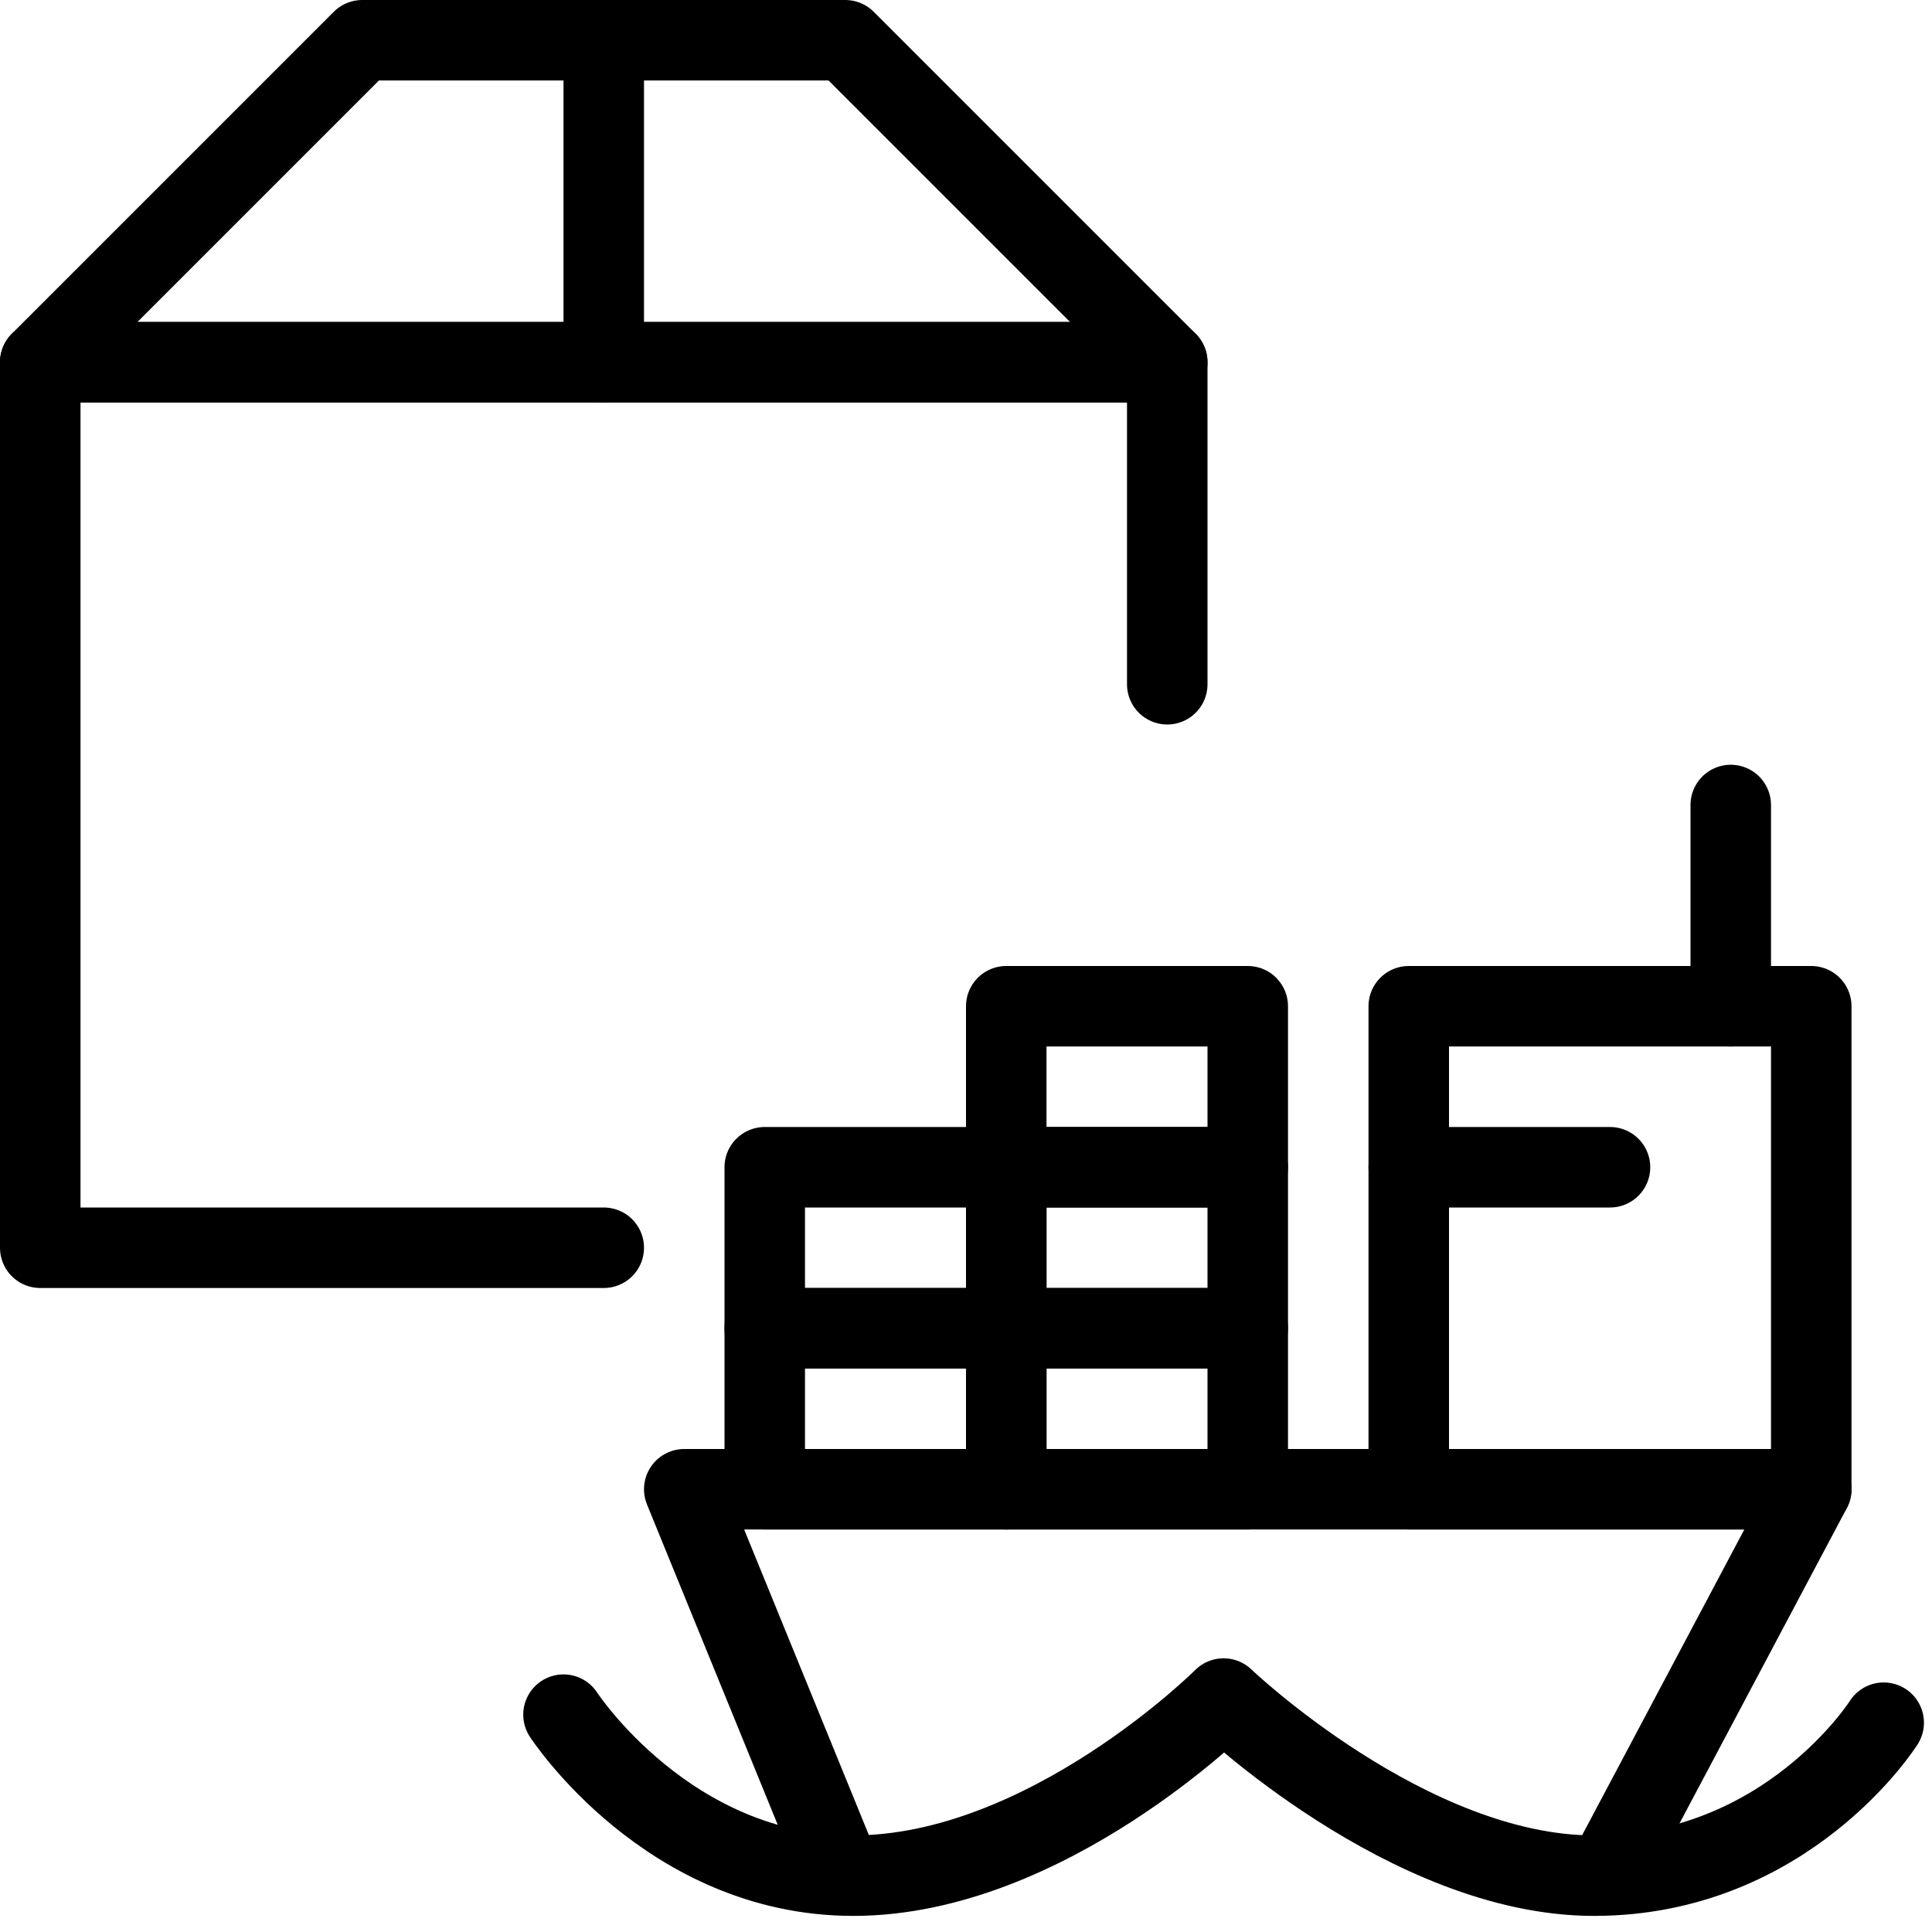 <?xml version="1.0" encoding="utf-8"?>
<!-- Generator: Adobe Illustrator 19.2.0, SVG Export Plug-In . SVG Version: 6.00 Build 0)  -->
<svg version="1.1" id="Layer_1" xmlns="http://www.w3.org/2000/svg" xmlns:xlink="http://www.w3.org/1999/xlink" x="0px" y="0px"
	 viewBox="0 0 24 24" style="enable-background:new 0 0 24 24;" xml:space="preserve">
<style type="text/css">
	.st0{display:none;}
	.st1{display:inline;}
	.st2{fill:none;stroke:#000000;stroke-linecap:round;stroke-linejoin:round;stroke-miterlimit:10;}
	.st3{fill:none;stroke:#000000;stroke-linejoin:round;stroke-miterlimit:10;}
</style>
<g id="Filled_Icon" class="st0">
	<g class="st1">
		<path d="M7,4V0H4.5C4.4,0,4.2,0.1,4.1,0.1L0.3,4H7z"/>
		<path d="M8,4h6.7l-3.9-3.9C10.8,0.1,10.6,0,10.5,0H8V4z"/>
		<path d="M8,14.5C8,13.7,8.7,13,9.5,13H11v-0.5c0-0.8,0.7-1.5,1.5-1.5H15V5H0v10.5C0,15.8,0.2,16,0.5,16H8V14.5z"/>
		<g>
			<polygon points="16,16.5 16,15 12.5,15 12.5,15 12.5,17 16,17 			"/>
			<path d="M12.5,12v2h0H16v-1.5c0-0.3-0.2-0.5-0.5-0.5H12.5L12.5,12L12.5,12z"/>
			<path d="M20,14c0.3,0,0.5,0.2,0.5,0.5c0,0.3-0.2,0.5-0.5,0.5h-3v2h6v-4.5c0-0.3-0.2-0.5-0.5-0.5H22v-2c0-0.3-0.2-0.5-0.5-0.5
				C21.2,9.5,21,9.7,21,10v2h-3.5c-0.3,0-0.5,0.2-0.5,0.5V14H20z"/>
			<path d="M17,18h-1h-4h0c0,0,0,0,0,0H9H8.5c-0.2,0-0.3,0.1-0.4,0.2C8,18.4,8,18.5,8,18.7l1.1,2.7c0.4,0.2,0.9,0.4,1.4,0.4
				c1.5,0,3.1-1.3,3.6-1.8c0.6-0.6,1.5-0.6,2.1,0c0.5,0.5,2.2,1.8,3.6,1.8c0.8,0,1.4-0.3,1.8-0.6l1.3-2.5c0,0,0,0,0,0
				c0-0.1,0.1-0.1,0.1-0.2V18H17z"/>
			<path d="M11.5,17v-3h-2C9.2,14,9,14.2,9,14.5v2V17H11.5z"/>
		</g>
		<g>
			<path d="M19.8,23.9c-2,0-3.9-1.4-4.6-2c-0.7,0.6-2.6,2-4.6,2c-2.6,0-4-2.1-4-2.2c-0.1-0.2-0.1-0.5,0.1-0.7
				c0.2-0.2,0.5-0.1,0.7,0.1c0,0,1.2,1.8,3.2,1.8c2.2,0,4.2-2,4.3-2.1c0.2-0.2,0.5-0.2,0.7,0c0,0,2.2,2.1,4.3,2.1
				c2.1,0,3.2-1.7,3.2-1.7c0.1-0.2,0.5-0.3,0.7-0.2c0.2,0.1,0.3,0.5,0.2,0.7C23.8,21.8,22.5,23.9,19.8,23.9z"/>
		</g>
	</g>
</g>
<g id="Outline_Icons">
	<g>
		<polyline class="st2" points="7.5,15.5 0.5,15.5 0.5,4.5 14.5,4.5 14.5,8.5 		"/>
		<polygon class="st2" points="14.5,4.5 0.5,4.5 4.5,0.5 10.5,0.5 		"/>
		<line class="st2" x1="7.5" y1="0.5" x2="7.5" y2="4.5"/>
		<path class="st2" d="M23.4,21.4c0,0-1.2,1.9-3.6,1.9c-2.3,0-4.6-2.2-4.6-2.2h0c0,0-2.2,2.2-4.6,2.2c-2.3,0-3.6-2-3.6-2"/>
		<g>
			<polyline class="st3" points="10.5,23.4 8.5,18.5 22.5,18.5 19.9,23.4 			"/>
			<rect x="9.5" y="16.5" class="st2" width="3" height="2"/>
			<rect x="9.5" y="14.5" class="st2" width="3" height="2"/>
			<rect x="12.5" y="16.5" class="st2" width="3" height="2"/>
			<rect x="12.5" y="14.5" class="st2" width="3" height="2"/>
			<rect x="12.5" y="12.5" class="st2" width="3" height="2"/>
			<rect x="17.5" y="12.5" class="st2" width="5" height="6"/>
			<line class="st2" x1="17.5" y1="14.5" x2="20" y2="14.5"/>
			<line class="st2" x1="21.5" y1="12.5" x2="21.5" y2="10"/>
		</g>
	</g>
</g>
</svg>
